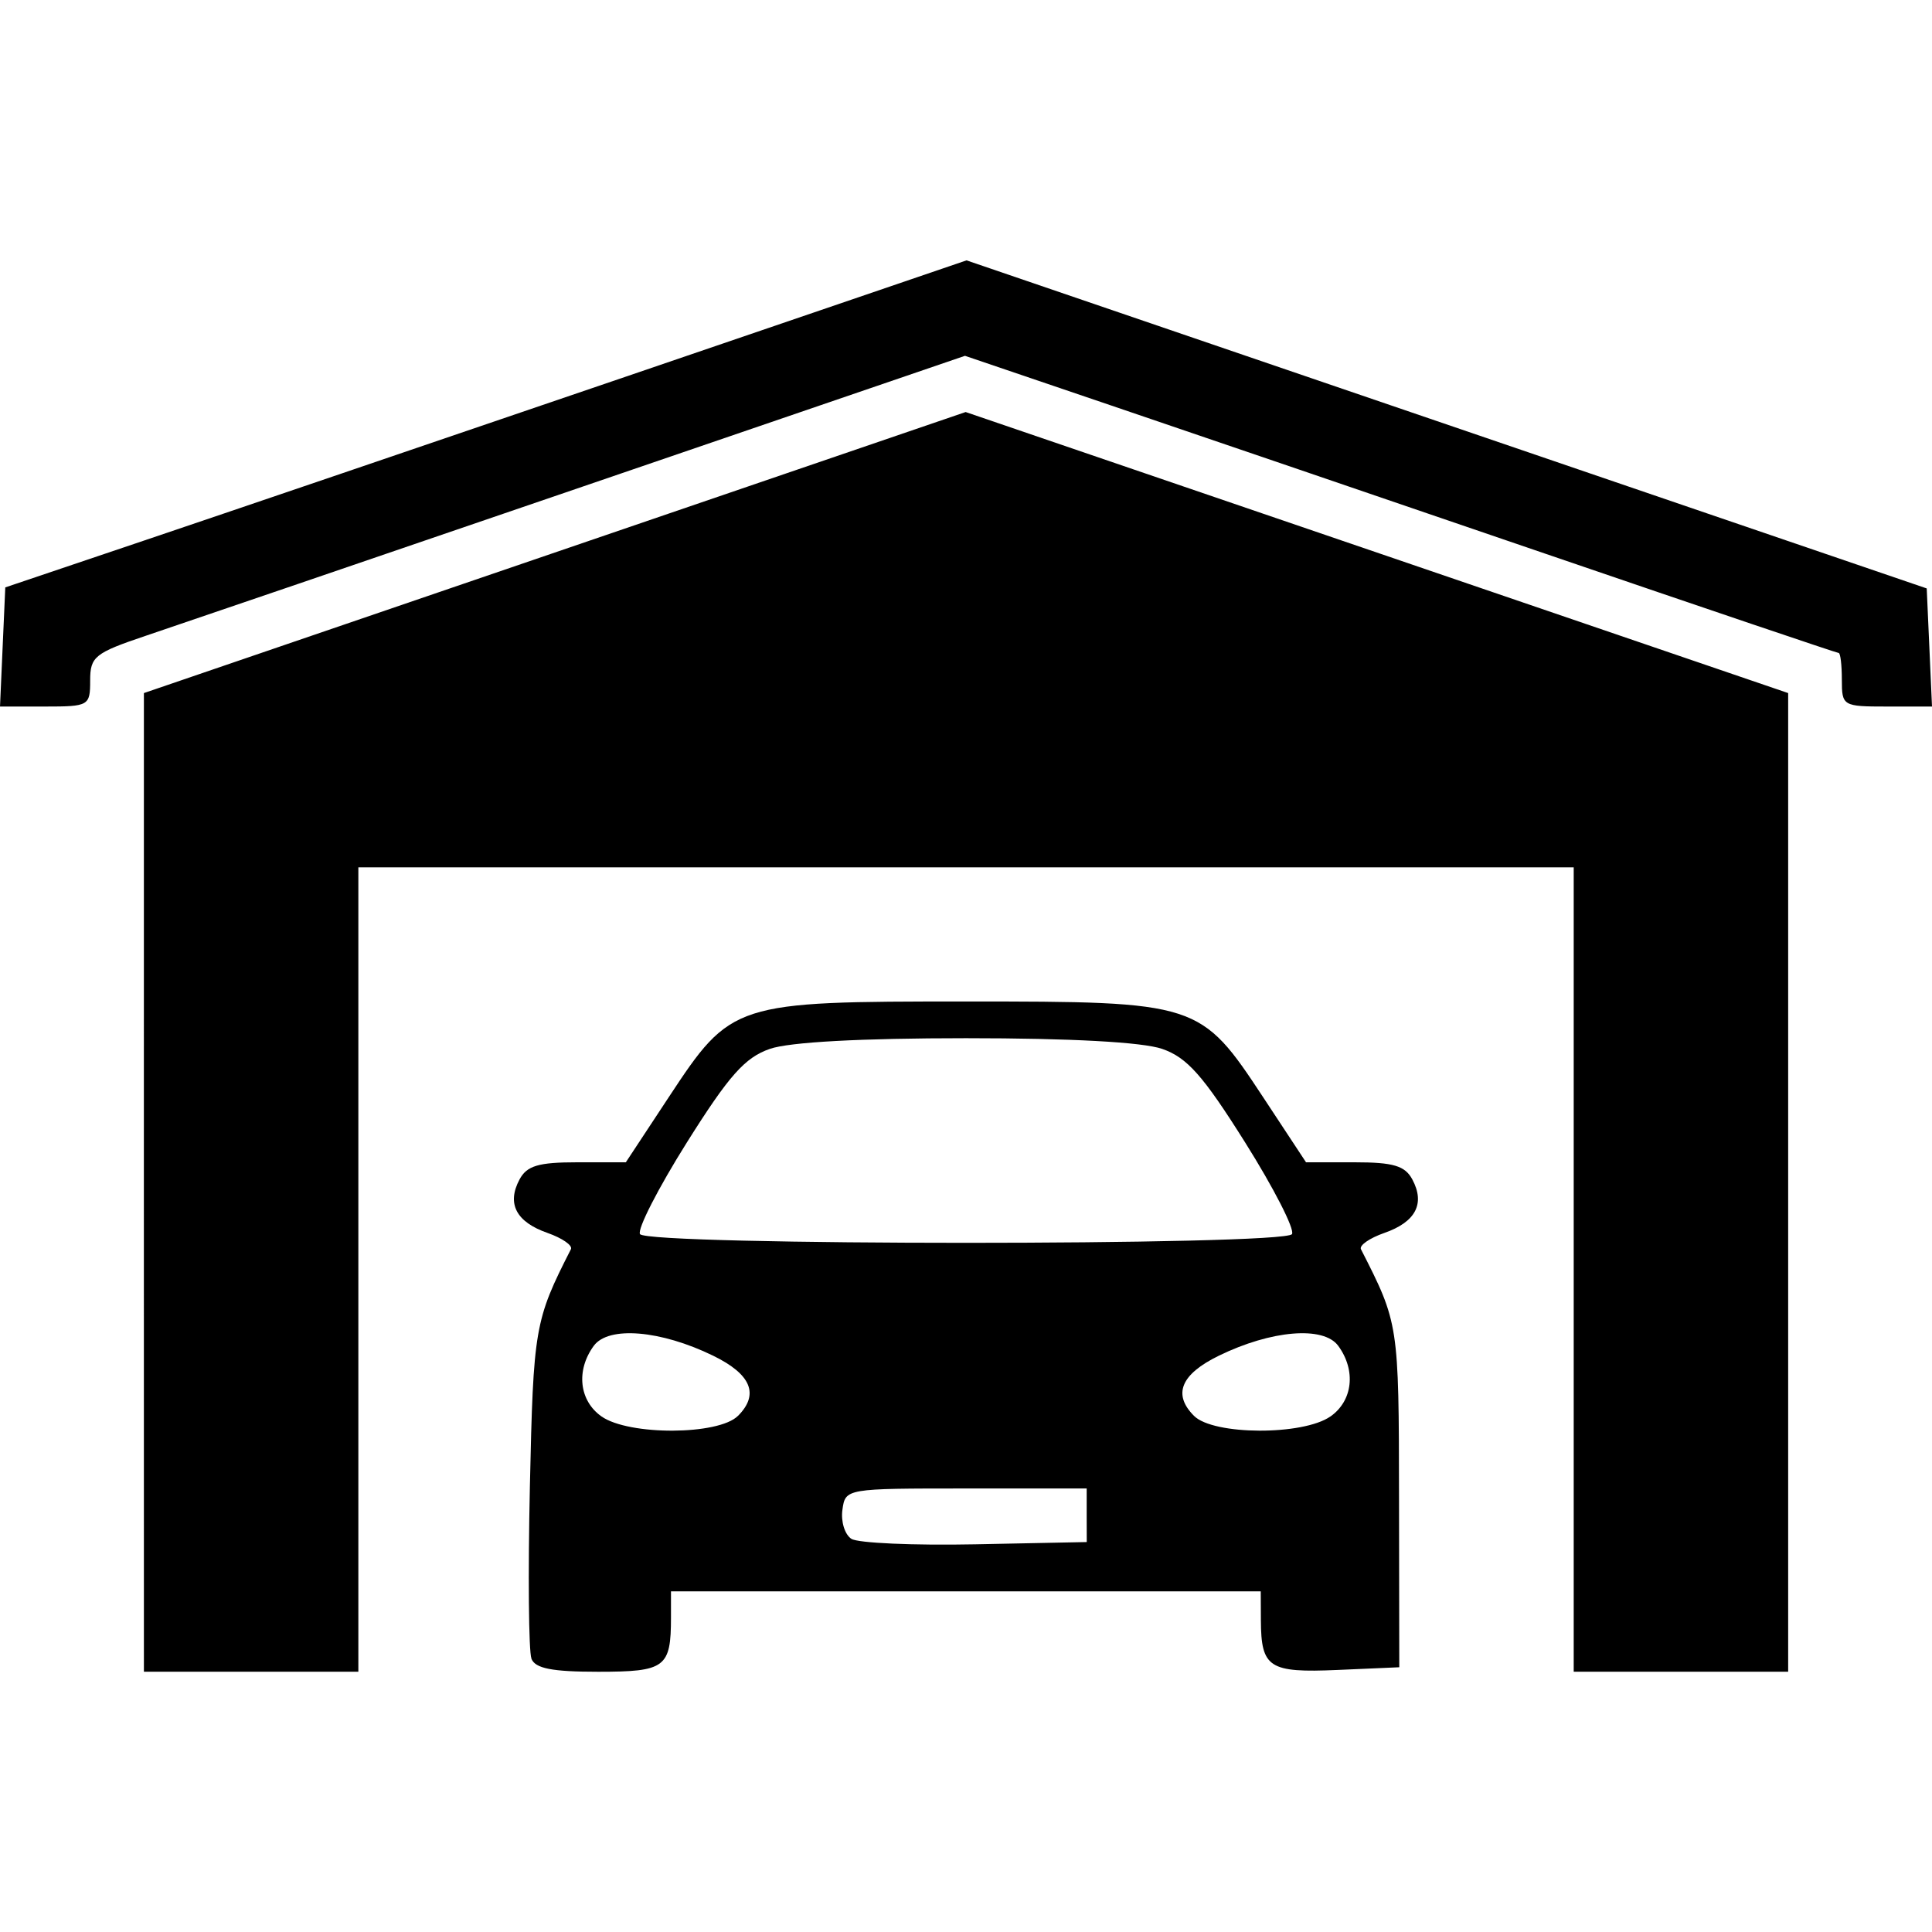 <?xml version="1.0" encoding="UTF-8" standalone="no"?>
<svg
   version="1.1"
   id="svg1"
   sodipodi:docname="quarto.svg"
   width="30"
   height="30"
   inkscape:version="1.3 (0e150ed6c4, 2023-07-21)"
   xml:space="preserve"
   xmlns:inkscape="http://www.inkscape.org/namespaces/inkscape"
   xmlns:sodipodi="http://sodipodi.sourceforge.net/DTD/sodipodi-0.dtd"
   xmlns="http://www.w3.org/2000/svg"
   xmlns:svg="http://www.w3.org/2000/svg"><defs
     id="defs1" /><sodipodi:namedview
     id="namedview1"
     pagecolor="#ffffff"
     bordercolor="#000000"
     borderopacity="0.25"
     inkscape:showpageshadow="2"
     inkscape:pageopacity="0.0"
     inkscape:pagecheckerboard="0"
     inkscape:deskcolor="#d1d1d1"
     inkscape:zoom="6.08"
     inkscape:cx="24.671053"
     inkscape:cy="27.220395"
     inkscape:window-width="1920"
     inkscape:window-height="1027"
     inkscape:window-x="-8"
     inkscape:window-y="-8"
     inkscape:window-maximized="1"
     inkscape:current-layer="svg1" /><path
     style="fill:#000000;stroke-width:0.139"
     d="m 2.234,18.36 4.2e-4,-7.598 6.38,-2.182 6.38,-2.182 6.386,2.182 6.386,2.182 v 7.598 7.598 h -1.665 -1.665 v -6.245 -6.245 h -9.436 -9.436 v 6.245 6.245 h -1.665 -1.665 z m 6.018,7.393 c -0.043,-0.113 -0.054,-1.315 -0.024,-2.671 0.054,-2.465 0.074,-2.579 0.637,-3.684 0.03,-0.059 -0.133,-0.172 -0.363,-0.253 -0.487,-0.17 -0.636,-0.454 -0.435,-0.83 0.114,-0.214 0.295,-0.267 0.897,-0.267 h 0.754 l 0.663,-1.006 c 0.976,-1.48 1.01,-1.491 4.618,-1.491 3.608,0 3.642,0.011 4.618,1.491 l 0.663,1.006 h 0.754 c 0.603,0 0.783,0.054 0.897,0.267 0.201,0.376 0.052,0.66 -0.435,0.83 -0.23,0.08 -0.393,0.194 -0.363,0.253 0.586,1.15 0.588,1.158 0.591,3.854 l 0.004,2.637 -0.959,0.042 c -1.064,0.046 -1.186,-0.033 -1.19,-0.77 l -0.002,-0.451 h -4.579 -4.579 v 0.405 c 0,0.779 -0.087,0.844 -1.129,0.844 -0.719,0 -0.981,-0.051 -1.039,-0.205 z m 8.622,-2.224 v -0.416 h -1.873 c -1.869,0 -1.874,7.8e-4 -1.92,0.331 -0.026,0.182 0.037,0.385 0.139,0.451 0.102,0.066 0.966,0.104 1.92,0.085 l 1.735,-0.035 z m -5.415,-1.543 c 0.334,-0.334 0.206,-0.646 -0.384,-0.934 -0.815,-0.398 -1.627,-0.466 -1.855,-0.154 -0.279,0.381 -0.227,0.853 0.121,1.097 0.426,0.298 1.816,0.292 2.117,-0.009 z m 9.2,0.009 c 0.348,-0.244 0.4,-0.716 0.121,-1.097 -0.228,-0.312 -1.04,-0.244 -1.855,0.154 -0.59,0.288 -0.718,0.6 -0.384,0.934 0.301,0.301 1.691,0.307 2.117,0.009 z m -0.597,-2.832 c 0.045,-0.074 -0.282,-0.714 -0.727,-1.422 -0.654,-1.041 -0.902,-1.32 -1.289,-1.454 -0.304,-0.105 -1.417,-0.166 -3.046,-0.166 -1.629,0 -2.742,0.06 -3.046,0.166 -0.387,0.134 -0.635,0.413 -1.289,1.454 -0.445,0.709 -0.773,1.349 -0.727,1.422 0.112,0.181 10.013,0.181 10.124,0 z m -20.021,-9.117 0.041,-0.925 2.151,-0.726 c 1.183,-0.399 4.541,-1.542 7.463,-2.539 l 5.312,-1.813 7.455,2.547 7.455,2.547 0.041,0.917 0.041,0.917 h -0.7 c -0.685,0 -0.7,-0.009 -0.7,-0.416 0,-0.229 -0.022,-0.416 -0.05,-0.416 -0.027,0 -2.072,-0.692 -4.545,-1.538 -2.472,-0.846 -5.513,-1.884 -6.758,-2.307 l -2.263,-0.769 -5.925,2.027 c -3.259,1.115 -6.315,2.159 -6.792,2.319 -0.798,0.269 -0.867,0.325 -0.867,0.696 0,0.392 -0.02,0.404 -0.7,0.404 h -0.7 z"
     id="path2"
     sodipodi:nodetypes="cccccccccccccccccccsssssscssscssssscsscccssssccssssccssssssssssssssssssssccsscccccssssscsssscc" /></svg>

